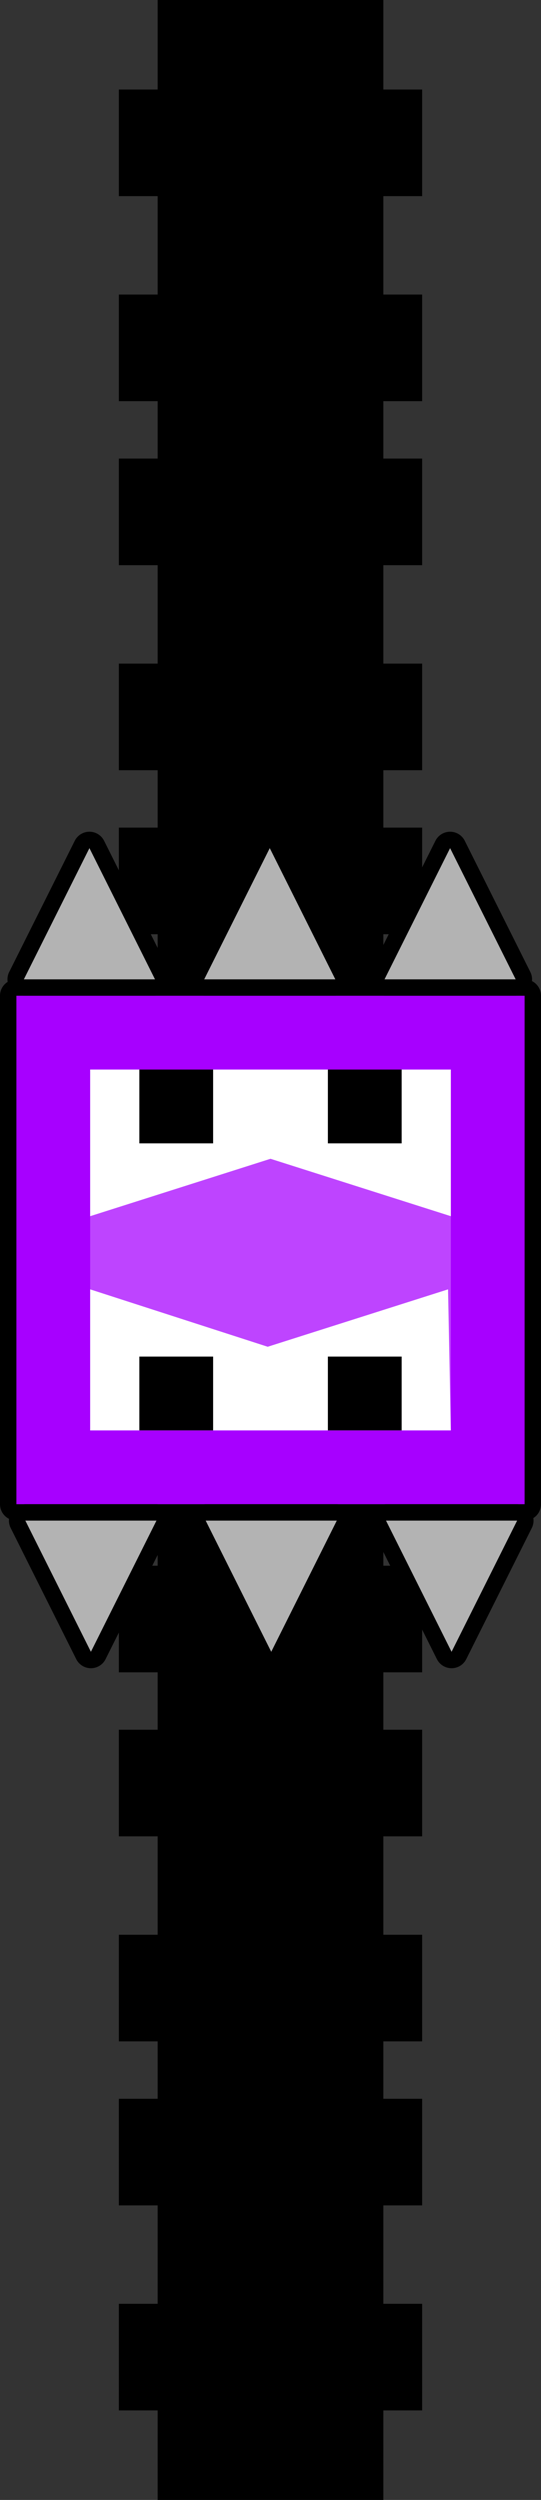 <svg version="1.1" xmlns="http://www.w3.org/2000/svg" xmlns:xlink="http://www.w3.org/1999/xlink" width="66" height="304.833" viewBox="0,0,66,304.833"><rect x="0" y="0" width="66" height="304.833" fill="#333333" stroke="none"/><g transform="translate(-207,-27.583)"><g data-paper-data="{&quot;isPaintingLayer&quot;:true}" fill-rule="nonzero" stroke-linecap="butt" stroke-miterlimit="10" stroke-dasharray="" stroke-dashoffset="0" style="mix-blend-mode: normal"><g fill="#000000" stroke="none" stroke-linejoin="miter"><path d="M253.767,207v125.417h-27.535v-125.417z" stroke-width="NaN"/><path d="M258.5,218.5v13h-37v-13z" stroke-width="0"/><path d="M258.5,238.5v13h-37v-13z" stroke-width="0"/><path d="M258.5,263.5v13h-37v-13z" stroke-width="0"/><path d="M258.5,283.5v13h-37v-13z" stroke-width="0"/><path d="M258.5,308.5v13h-37v-13z" stroke-width="0"/></g><g fill="#000000" stroke="none" stroke-linejoin="miter"><path d="M226.233,153v-125.417h27.535v125.417z" stroke-width="NaN"/><path d="M221.5,141.5v-13h37v13z" stroke-width="0"/><path d="M221.5,121.5v-13h37v13z" stroke-width="0"/><path d="M221.5,96.5v-13h37v13z" stroke-width="0"/><path d="M221.5,76.5v-13h37v13z" stroke-width="0"/><path d="M221.5,51.5v-13h37v13z" stroke-width="0"/></g><g><g><path d="M209,211v-62h62v62z" fill="none" stroke="#000000" stroke-width="4" stroke-linejoin="round"/><path d="M209,211v-62h62v62z" fill="#a700ff" stroke="none" stroke-width="1" stroke-linejoin="miter"/></g><path d="M218,202v-44h44v44z" fill="#be44ff" stroke="none" stroke-width="1" stroke-linejoin="miter"/><path d="M262,202h-44v-17.198l21.659,7l22,-7z" fill="#ffffff" stroke="none" stroke-width="1" stroke-linejoin="miter"/><path d="M224,202v-9h9v9z" fill="#000000" stroke="none" stroke-width="1" stroke-linejoin="miter"/><path d="M247,202v-9h9v9z" fill="#000000" stroke="none" stroke-width="1" stroke-linejoin="miter"/><g><path d="M254.09,213h16l-8,16z" fill="none" stroke="#000000" stroke-width="4" stroke-linejoin="round"/><path d="M254.09,213h16l-8,16z" fill="#b3b3b3" stroke="none" stroke-width="1" stroke-linejoin="miter"/></g><g><path d="M210.09,213h16l-8,16z" fill="none" stroke="#000000" stroke-width="4" stroke-linejoin="round"/><path d="M210.09,213h16l-8,16z" fill="#b3b3b3" stroke="none" stroke-width="1" stroke-linejoin="miter"/></g><g><path d="M232.09,213h16l-8,16z" fill="none" stroke="#000000" stroke-width="4" stroke-linejoin="round"/><path d="M232.09,213h16l-8,16z" fill="#b3b3b3" stroke="none" stroke-width="1" stroke-linejoin="miter"/></g></g><g><g fill="none" stroke="none" stroke-width="1" stroke-linejoin="miter" font-family="sans-serif" font-weight="normal" font-size="12" text-anchor="start"/><path d="M218,158h44v17.881l-22,-7l-22,7z" fill="#ffffff" stroke="none" stroke-width="1" stroke-linejoin="miter"/><path d="M256,158v9h-9v-9z" fill="#000000" stroke="none" stroke-width="1" stroke-linejoin="miter"/><path d="M233,158v9h-9v-9z" fill="#000000" stroke="none" stroke-width="1" stroke-linejoin="miter"/><g><path d="M225.91,147h-16l8,-16z" fill="none" stroke="#000000" stroke-width="4" stroke-linejoin="round"/><path d="M225.91,147h-16l8,-16z" fill="#b3b3b3" stroke="none" stroke-width="1" stroke-linejoin="miter"/></g><g><path d="M269.91,147h-16l8,-16z" fill="none" stroke="#000000" stroke-width="4" stroke-linejoin="round"/><path d="M269.91,147h-16l8,-16z" fill="#b3b3b3" stroke="none" stroke-width="1" stroke-linejoin="miter"/></g><g><path d="M247.91,147h-16l8,-16z" fill="none" stroke="#000000" stroke-width="4" stroke-linejoin="round"/><path d="M247.91,147h-16l8,-16z" fill="#b3b3b3" stroke="none" stroke-width="1" stroke-linejoin="miter"/></g></g></g></g></svg>